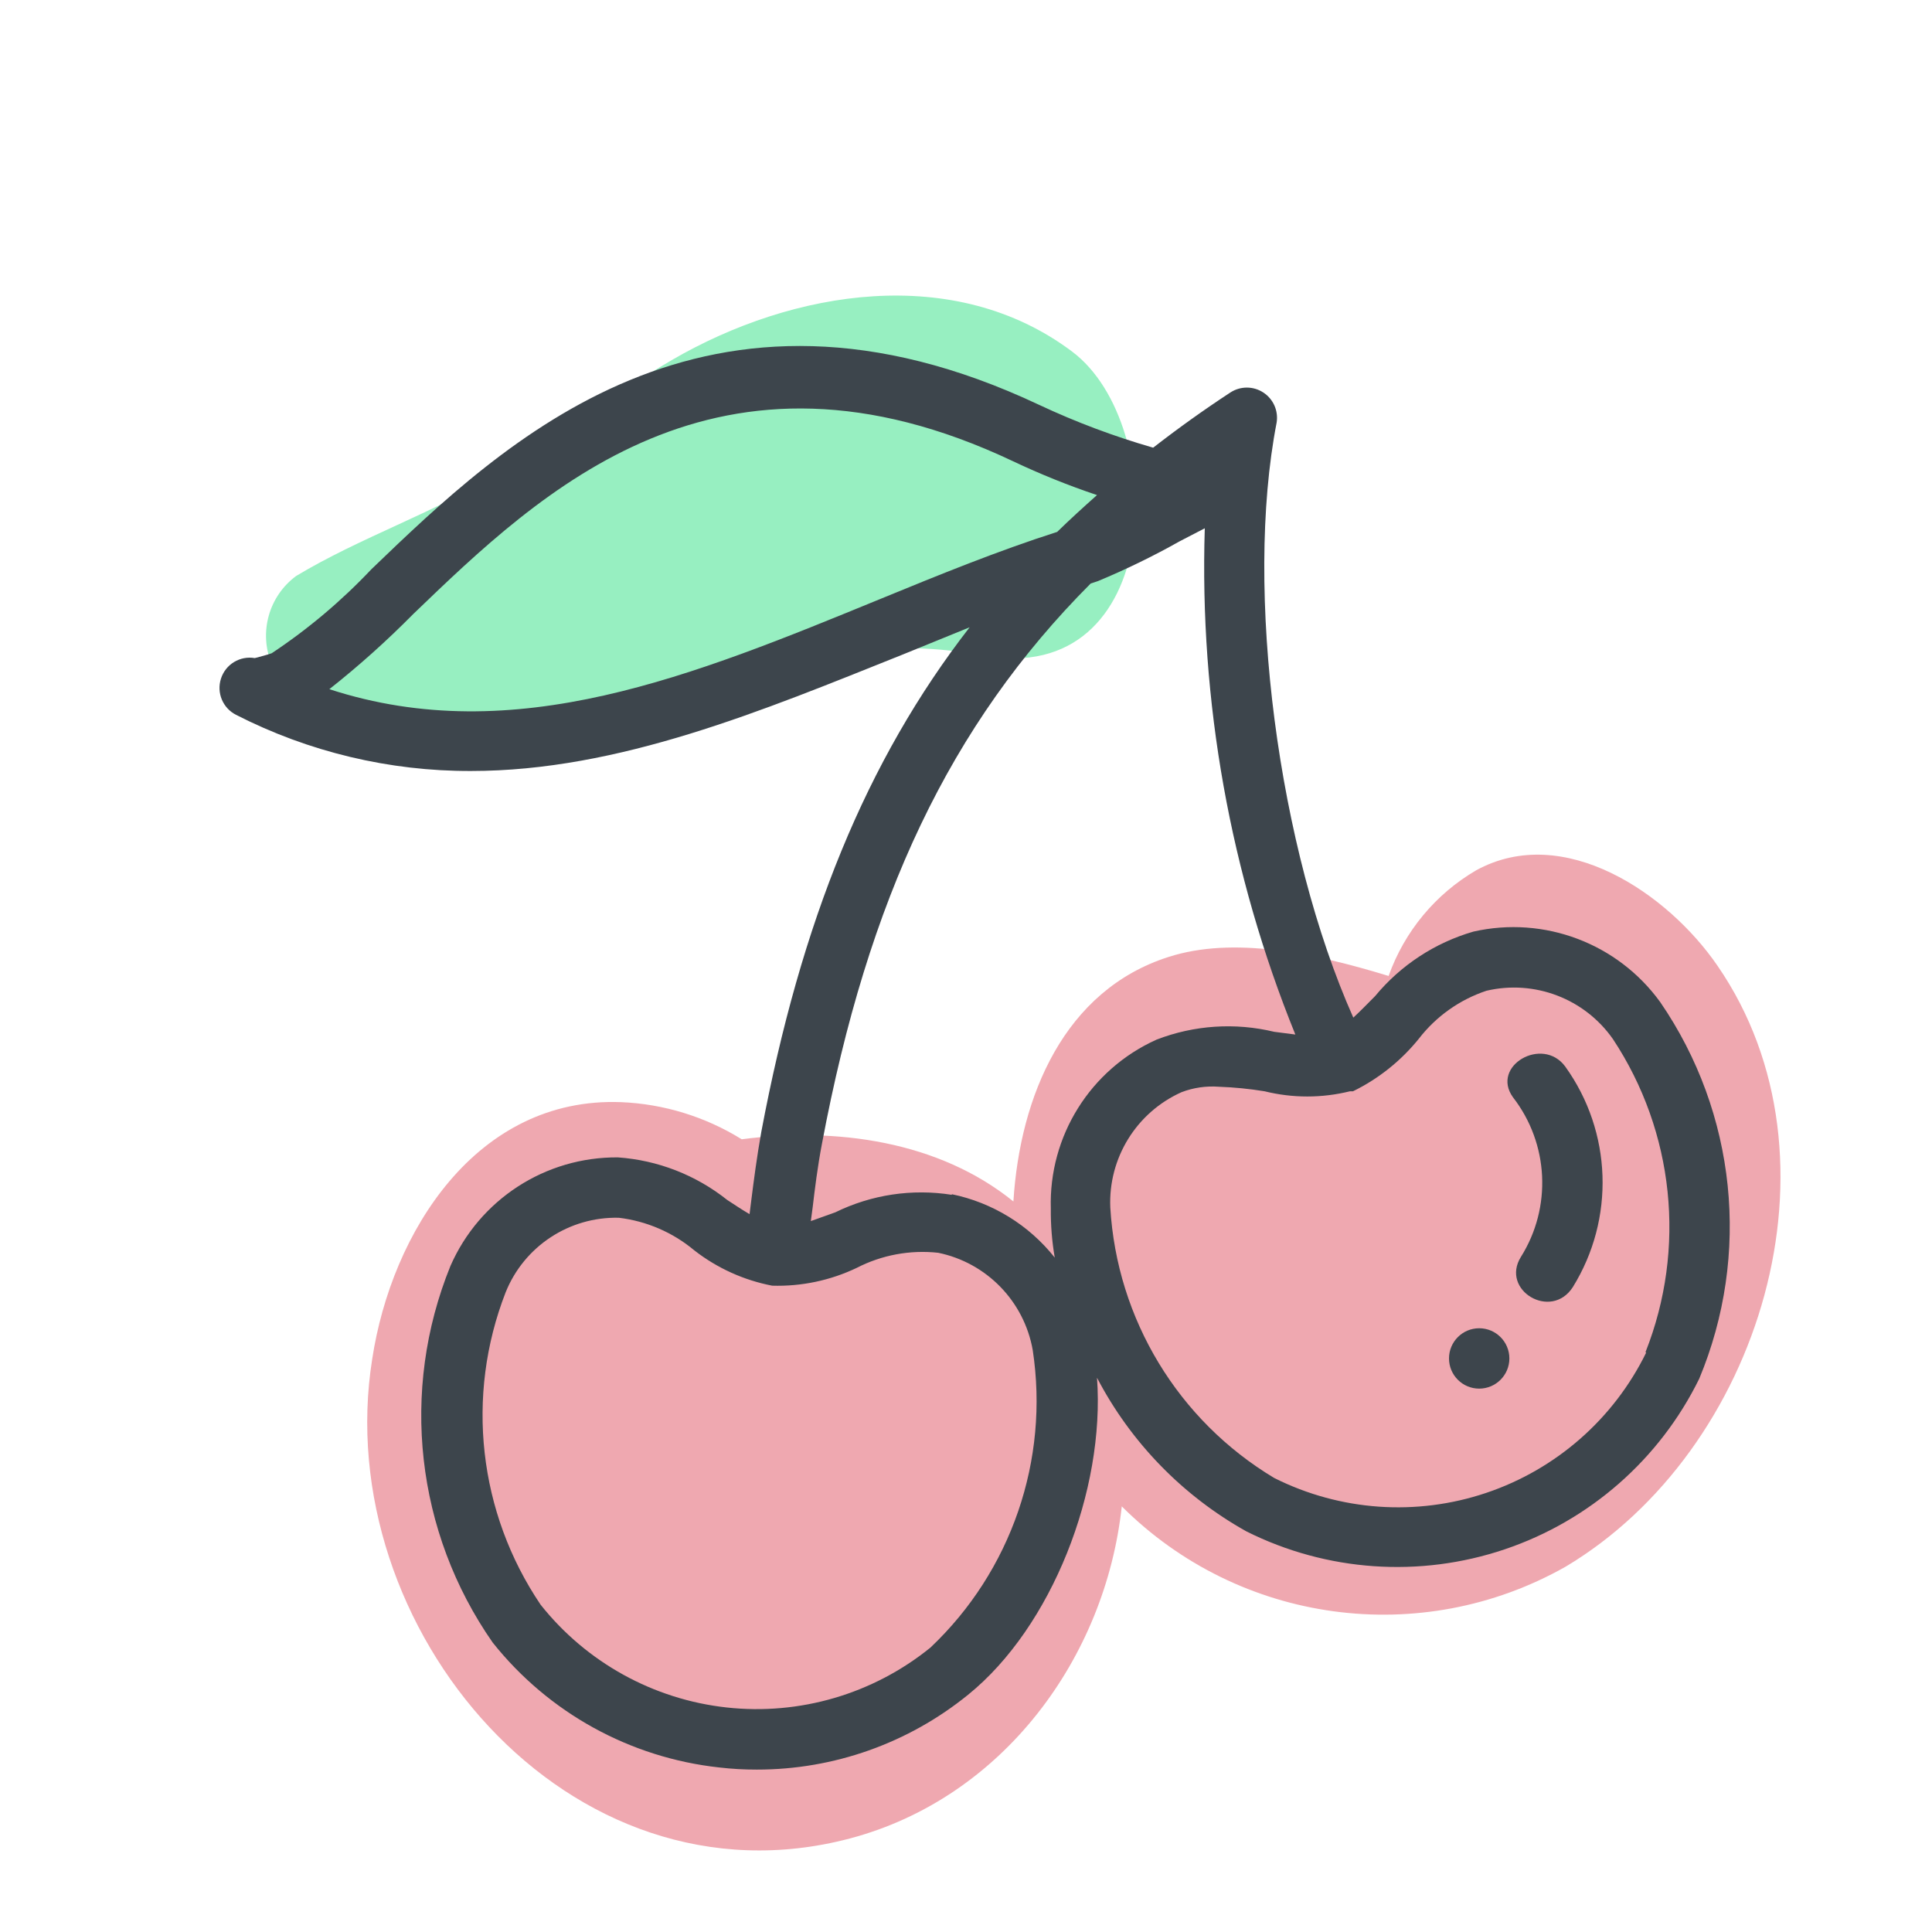 <svg xmlns="http://www.w3.org/2000/svg" width="64" height="64" viewBox="0 0 64 64" style="background:#fff">
  <g id="Kirsche" fill="none" fill-rule="evenodd" stroke="none" stroke-width="1">
    <rect width="64" height="64" fill="#FFF"/>
    <g transform="translate(2 3)">
      <rect id="Rectangle" width="60" height="60" x="0" y="0"/>
      <rect id="Rectangle" width="60" height="60" x="0" y="0"/>
      <path id="Path" fill="#31E085" fill-rule="nonzero" d="M33.52,8.65 C29.64,5.73 24.29,6.58 20.25,8.93 C18.25,10.1 16.47,11.5 14.5,12.69 C12.35,14 9.94,14.8 7.81,16.08 C6.901,16.752 6.567,17.956 7,19 C7.036,19.209 7.104,19.411 7.2,19.6 L7.3,19.71 C7.453,20.011 7.664,20.28 7.92,20.5 L7.92,20.5 C8.219,20.875 8.594,21.182 9.02,21.4 C10.906,22.235 13.014,22.428 15.02,21.95 C20.79,20.95 24.35,17.53 30.58,18.72 C36.59,19.79 36.76,11.09 33.52,8.65 Z" opacity=".5"/>
      <path id="Path" fill="#E05362" fill-rule="nonzero" d="M54.9,29 C53.26,26.6 49.8,24.24 46.9,25.83 C45.551,26.618 44.523,27.858 44,29.33 C41.51,28.57 38.86,28.01 36.71,28.7 C33.26,29.8 31.79,33.3 31.57,36.8 C29.1,34.8 25.7,34.33 22.57,34.74 C21.365,33.992 19.987,33.568 18.57,33.51 C13.79,33.33 10.97,37.81 10.33,42.02 C8.91,50.9 16.83,60.37 26.16,57.9 C31.24,56.55 34.62,51.9 35.16,46.9 C39.055,50.792 45.067,51.61 49.86,48.9 C56.32,45.05 59.29,35.38 54.9,29 Z" opacity=".5"/>
      <path id="Shape" fill="#3D454C" fill-rule="nonzero" d="M53,30.2 C51.592,28.25 49.156,27.329 46.81,27.86 C45.533,28.229 44.397,28.975 43.55,30 C43.3,30.25 43.06,30.5 42.83,30.71 C40.34,25.12 39.21,16.56 40.29,11 C40.353,10.61 40.181,10.219 39.85,10.003 C39.519,9.786 39.092,9.785 38.76,10 C37.86,10.59 37.01,11.2 36.2,11.83 C34.904,11.457 33.64,10.983 32.42,10.41 C21.36,5.2 14.71,11.62 10.3,15.86 C9.309,16.909 8.202,17.842 7,18.64 C6.87,18.69 6.47,18.79 6.44,18.8 C5.949,18.716 5.472,19.006 5.32,19.48 C5.168,19.949 5.381,20.458 5.82,20.68 C8.228,21.91 10.896,22.548 13.6,22.54 C18.51,22.54 23.26,20.54 27.91,18.68 L30.12,17.78 C26.69,22.2 24.53,27.53 23.22,34.49 C23.07,35.33 22.97,36.11 22.89,36.74 L22.83,37.22 C22.59,37.08 22.35,36.92 22.09,36.75 C21.054,35.925 19.791,35.433 18.47,35.34 L18.47,35.34 C16.066,35.32 13.882,36.736 12.92,38.94 C11.245,43.066 11.772,47.758 14.32,51.41 C16.17,53.738 18.874,55.229 21.83,55.55 C22.242,55.598 22.656,55.621 23.07,55.62 C25.619,55.623 28.091,54.747 30.07,53.14 C32.84,50.9 34.61,46.37 34.34,42.64 C35.459,44.783 37.18,46.552 39.29,47.73 C41.948,49.06 45.027,49.274 47.844,48.324 C50.66,47.374 52.981,45.339 54.29,42.67 C56.002,38.563 55.517,33.869 53,30.2 Z M27.19,16.83 C20.97,19.38 15.05,21.83 8.91,19.83 C9.887,19.058 10.815,18.226 11.69,17.34 C15.94,13.25 21.76,7.64 31.56,12.28 C32.464,12.708 33.392,13.082 34.34,13.4 C33.89,13.8 33.45,14.2 33.02,14.62 C31.05,15.25 29.09,16.05 27.19,16.83 Z M28.82,51.58 C26.924,53.115 24.494,53.829 22.069,53.562 C19.644,53.295 17.427,52.07 15.91,50.16 C13.847,47.11 13.413,43.241 14.75,39.81 C15.363,38.285 16.857,37.301 18.5,37.34 L18.5,37.34 C19.42,37.45 20.289,37.825 21,38.42 C21.755,39.008 22.64,39.409 23.58,39.59 C24.547,39.619 25.507,39.417 26.38,39 C27.211,38.572 28.15,38.398 29.08,38.5 C30.684,38.831 31.924,40.107 32.21,41.72 C32.765,45.364 31.498,49.048 28.82,51.58 L28.82,51.58 Z M29.53,36.58 C28.214,36.371 26.866,36.574 25.67,37.16 L24.86,37.45 L24.92,37 C24.99,36.41 25.08,35.66 25.23,34.88 C26.75,26.79 29.46,21.01 34.13,16.33 L34.37,16.25 C35.299,15.864 36.204,15.423 37.08,14.93 L37.91,14.5 C37.73,20.238 38.752,25.95 40.91,31.27 L40.21,31.18 C38.914,30.868 37.553,30.958 36.31,31.44 C34.118,32.426 32.736,34.637 32.81,37.04 C32.804,37.583 32.848,38.125 32.94,38.66 C32.085,37.581 30.878,36.838 29.53,36.56 L29.53,36.58 Z M52.53,41.81 C51.455,44.002 49.549,45.674 47.235,46.453 C44.921,47.233 42.392,47.055 40.21,45.96 C37.031,44.054 34.999,40.7 34.78,37 C34.71,35.364 35.645,33.85 37.14,33.18 C37.535,33.029 37.958,32.968 38.38,33 C38.886,33.018 39.39,33.068 39.89,33.15 C40.819,33.38 41.791,33.38 42.72,33.15 L42.82,33.15 L42.82,33.15 C43.665,32.736 44.409,32.142 45,31.41 C45.572,30.669 46.352,30.116 47.24,29.82 C48.832,29.447 50.492,30.08 51.43,31.42 C53.462,34.493 53.865,38.364 52.51,41.79 L52.53,41.81 Z"/>
      <path id="Path" fill="#3D454C" fill-rule="nonzero" d="M48.12 33.35C49.309 34.884 49.413 36.997 48.38 38.64 47.7 39.74 49.38 40.75 50.1 39.64 51.503 37.377 51.405 34.492 49.85 32.33 49.1 31.31 47.37 32.31 48.12 33.35zM47 41C46.448 41 46 41.448 46 42 46 42.552 46.448 43 47 43 47.552 43 48 42.552 48 42 48 41.448 47.552 41 47 41z"/>
    </g>
  </g>
</svg>
